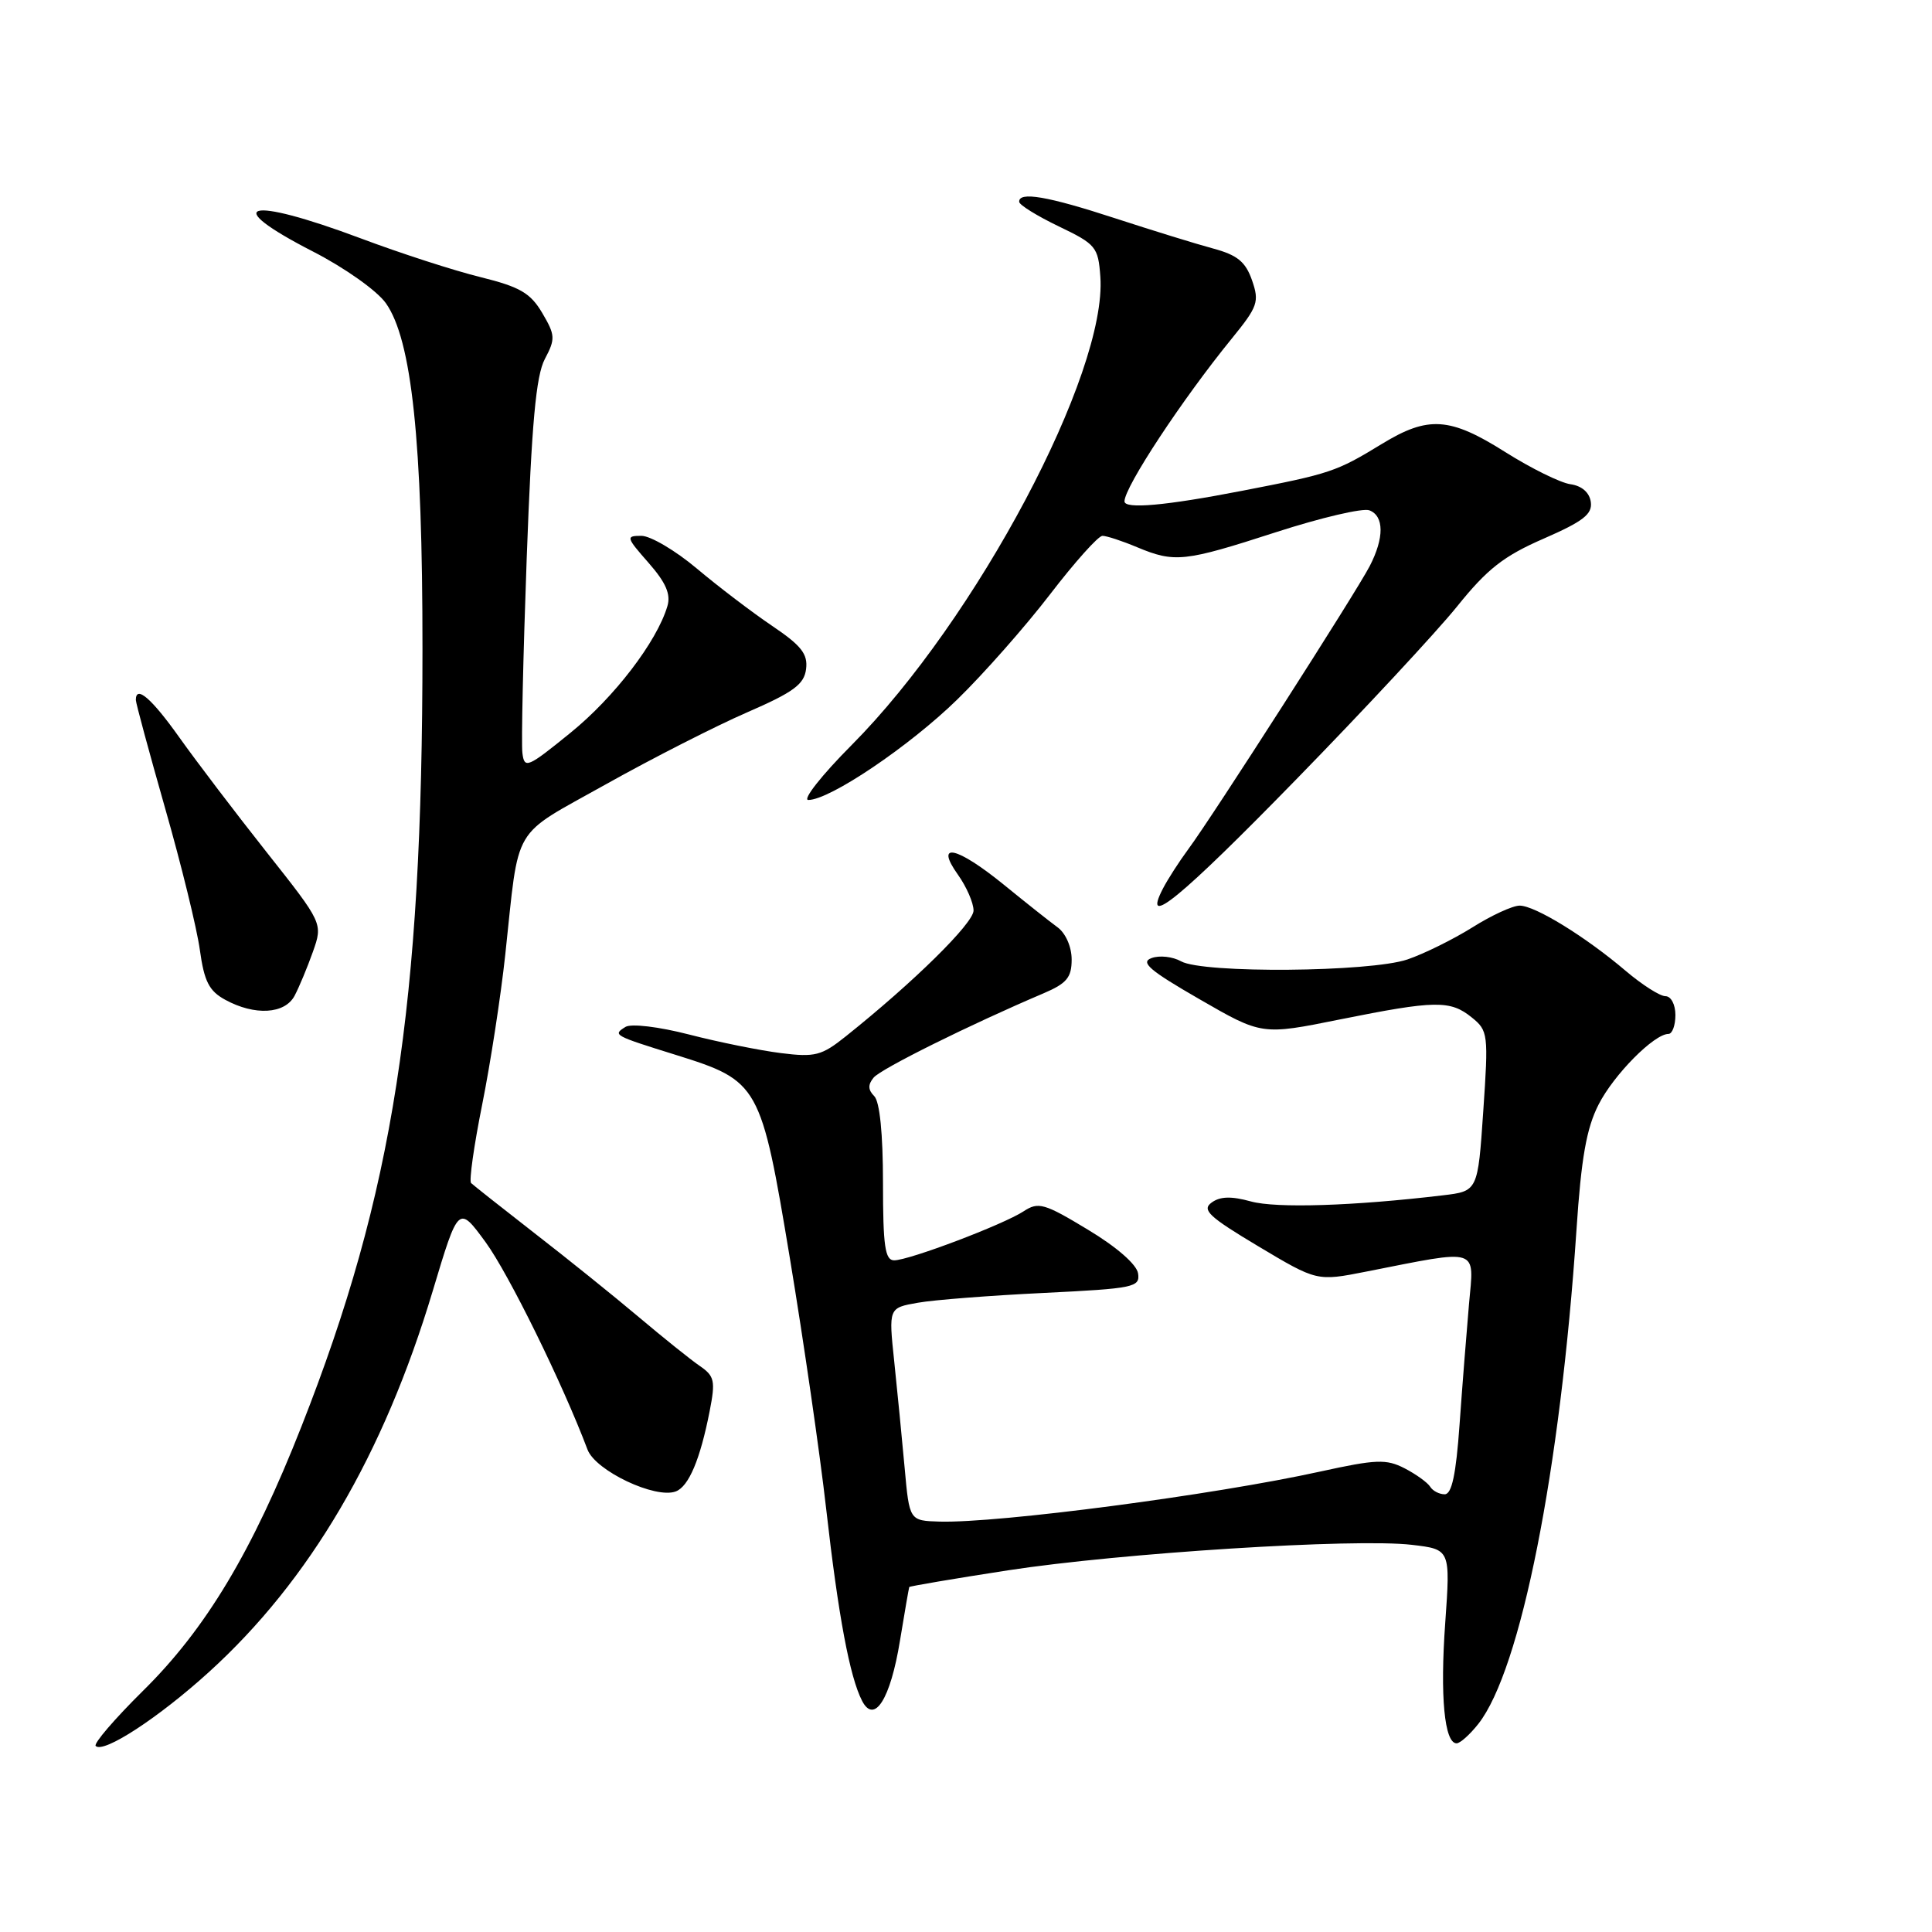 <?xml version="1.0" encoding="UTF-8" standalone="no"?>
<!DOCTYPE svg PUBLIC "-//W3C//DTD SVG 1.1//EN" "http://www.w3.org/Graphics/SVG/1.1/DTD/svg11.dtd" >
<svg xmlns="http://www.w3.org/2000/svg" xmlns:xlink="http://www.w3.org/1999/xlink" version="1.1" viewBox="0 0 256 256">
 <g >
 <path fill="currentColor"
d=" M 27.68 221.56 C 41.04 209.43 50.82 192.78 57.33 171.09 C 60.75 159.69 60.75 159.69 64.34 164.59 C 67.40 168.78 74.55 183.33 77.85 192.08 C 78.91 194.89 86.86 198.65 89.55 197.62 C 91.27 196.96 92.78 193.37 94.03 187.00 C 94.82 182.97 94.68 182.34 92.73 181.00 C 91.53 180.18 87.88 177.25 84.62 174.50 C 81.36 171.75 75.15 166.75 70.81 163.39 C 66.48 160.02 62.71 157.04 62.42 156.76 C 62.14 156.48 62.80 151.80 63.89 146.37 C 64.98 140.94 66.36 132.00 66.95 126.50 C 68.85 108.92 67.61 111.03 80.27 103.93 C 86.45 100.47 94.88 96.18 99.00 94.39 C 105.15 91.72 106.56 90.68 106.81 88.65 C 107.06 86.66 106.18 85.54 102.31 82.93 C 99.66 81.14 95.18 77.73 92.34 75.34 C 89.50 72.95 86.19 71.00 84.99 71.00 C 82.91 71.00 82.95 71.18 85.94 74.58 C 88.24 77.20 88.91 78.75 88.43 80.33 C 87.03 85.04 81.39 92.40 75.59 97.10 C 69.88 101.74 69.48 101.91 69.22 99.77 C 69.06 98.52 69.32 86.93 69.79 74.00 C 70.45 56.07 71.02 49.81 72.19 47.58 C 73.61 44.90 73.58 44.41 71.85 41.47 C 70.28 38.82 68.91 38.02 63.67 36.72 C 60.20 35.87 53.06 33.56 47.79 31.58 C 32.68 25.92 29.03 26.95 41.51 33.35 C 45.68 35.49 49.94 38.51 51.12 40.16 C 54.56 45.00 55.99 58.42 55.98 86.00 C 55.98 133.35 52.13 158.07 39.95 189.00 C 33.43 205.58 27.28 215.84 18.93 224.06 C 15.19 227.76 12.37 231.04 12.68 231.35 C 13.71 232.38 21.03 227.60 27.68 221.56 Z  M 195.89 228.42 C 201.51 221.27 206.75 194.85 208.89 162.98 C 209.52 153.45 210.22 149.48 211.82 146.36 C 213.84 142.39 219.18 137.00 221.08 137.00 C 221.58 137.00 222.00 135.88 222.00 134.50 C 222.00 133.10 221.42 132.00 220.68 132.00 C 219.95 132.00 217.59 130.49 215.43 128.66 C 210.10 124.12 203.40 120.00 201.36 120.00 C 200.43 120.00 197.61 121.30 195.09 122.89 C 192.56 124.47 188.70 126.38 186.50 127.13 C 181.53 128.82 159.39 129.00 156.50 127.38 C 155.40 126.76 153.64 126.56 152.59 126.95 C 151.05 127.50 152.31 128.58 158.94 132.40 C 167.20 137.17 167.20 137.17 177.55 135.08 C 190.20 132.54 192.17 132.51 195.02 134.82 C 197.18 136.56 197.24 137.02 196.54 147.23 C 195.82 157.84 195.82 157.84 191.16 158.39 C 179.36 159.80 169.11 160.12 165.76 159.20 C 163.16 158.48 161.67 158.52 160.54 159.35 C 159.21 160.32 160.19 161.23 166.73 165.14 C 174.50 169.78 174.50 169.78 181.00 168.50 C 196.21 165.50 195.33 165.22 194.65 172.79 C 194.33 176.48 193.76 183.66 193.40 188.75 C 192.93 195.38 192.37 198.00 191.43 198.00 C 190.71 198.00 189.84 197.55 189.50 196.99 C 189.15 196.44 187.63 195.34 186.12 194.56 C 183.69 193.31 182.36 193.36 174.93 194.99 C 160.86 198.09 132.28 201.84 124.50 201.62 C 120.50 201.50 120.50 201.50 119.87 194.50 C 119.52 190.65 118.90 184.31 118.49 180.40 C 117.74 173.30 117.74 173.30 121.62 172.62 C 123.75 172.24 131.26 171.66 138.30 171.32 C 150.29 170.73 151.08 170.57 150.80 168.73 C 150.62 167.55 147.97 165.23 144.14 162.93 C 138.37 159.44 137.59 159.22 135.64 160.50 C 132.94 162.27 120.45 167.00 118.48 167.00 C 117.27 167.00 117.00 165.12 117.00 156.70 C 117.00 150.23 116.57 145.97 115.84 145.24 C 115.01 144.41 114.99 143.72 115.76 142.79 C 116.73 141.62 128.54 135.76 138.25 131.63 C 141.35 130.31 142.00 129.53 142.00 127.14 C 142.00 125.47 141.21 123.66 140.13 122.87 C 139.10 122.12 135.91 119.59 133.04 117.25 C 126.77 112.15 123.79 111.49 126.93 115.90 C 128.07 117.50 129.00 119.64 129.00 120.65 C 129.00 122.33 121.08 130.13 112.06 137.33 C 108.87 139.88 108.00 140.11 103.47 139.54 C 100.69 139.19 95.22 138.09 91.31 137.08 C 87.27 136.04 83.64 135.61 82.88 136.07 C 81.16 137.14 81.27 137.20 89.58 139.79 C 100.59 143.23 100.83 143.66 104.67 166.77 C 106.47 177.62 108.64 192.57 109.48 200.00 C 111.08 214.12 112.60 222.22 114.23 225.37 C 115.86 228.52 117.99 225.14 119.25 217.40 C 119.87 213.61 120.43 210.41 120.48 210.29 C 120.54 210.18 126.41 209.18 133.54 208.08 C 148.47 205.78 179.59 203.81 187.09 204.70 C 192.19 205.30 192.19 205.30 191.50 215.05 C 190.80 224.76 191.39 231.00 193.01 231.00 C 193.47 231.00 194.77 229.84 195.89 228.42 Z  M 39.03 131.95 C 39.63 130.82 40.72 128.20 41.46 126.12 C 42.79 122.35 42.79 122.35 35.33 112.92 C 31.23 107.74 26.04 100.91 23.79 97.75 C 20.09 92.54 18.00 90.73 18.00 92.75 C 18.00 93.16 19.75 99.62 21.88 107.10 C 24.02 114.57 26.09 123.02 26.48 125.86 C 27.06 130.05 27.70 131.31 29.85 132.48 C 33.76 134.61 37.73 134.38 39.03 131.95 Z  M 171.78 103.25 C 180.77 94.04 190.35 83.73 193.07 80.36 C 197.07 75.38 199.26 73.67 204.55 71.37 C 209.79 69.08 211.02 68.13 210.79 66.51 C 210.61 65.25 209.59 64.37 208.08 64.16 C 206.75 63.97 202.88 62.06 199.47 59.91 C 192.11 55.26 189.25 55.07 183.11 58.82 C 177.06 62.51 176.33 62.76 164.55 65.04 C 154.45 67.00 149.00 67.49 149.00 66.43 C 149.00 64.53 156.68 52.88 163.21 44.87 C 166.67 40.62 166.89 39.99 165.90 37.14 C 165.04 34.68 163.96 33.80 160.75 32.93 C 158.51 32.33 152.66 30.52 147.75 28.92 C 138.82 26.00 134.96 25.34 135.05 26.75 C 135.07 27.16 137.43 28.62 140.30 30.00 C 145.22 32.36 145.52 32.73 145.80 36.66 C 146.73 49.41 129.38 82.09 112.85 98.72 C 108.87 102.72 106.29 106.00 107.11 106.00 C 109.95 106.00 120.50 98.88 126.84 92.69 C 130.33 89.29 135.87 83.01 139.14 78.75 C 142.41 74.49 145.53 71.00 146.08 71.00 C 146.62 71.00 148.68 71.67 150.65 72.50 C 155.66 74.59 156.90 74.46 169.10 70.51 C 175.04 68.59 180.59 67.29 181.45 67.62 C 183.41 68.37 183.43 71.27 181.49 75.02 C 179.69 78.50 160.66 108.20 157.47 112.50 C 156.25 114.15 154.73 116.51 154.09 117.75 C 151.26 123.23 156.36 119.06 171.78 103.25 Z "/>
</g>
</svg>